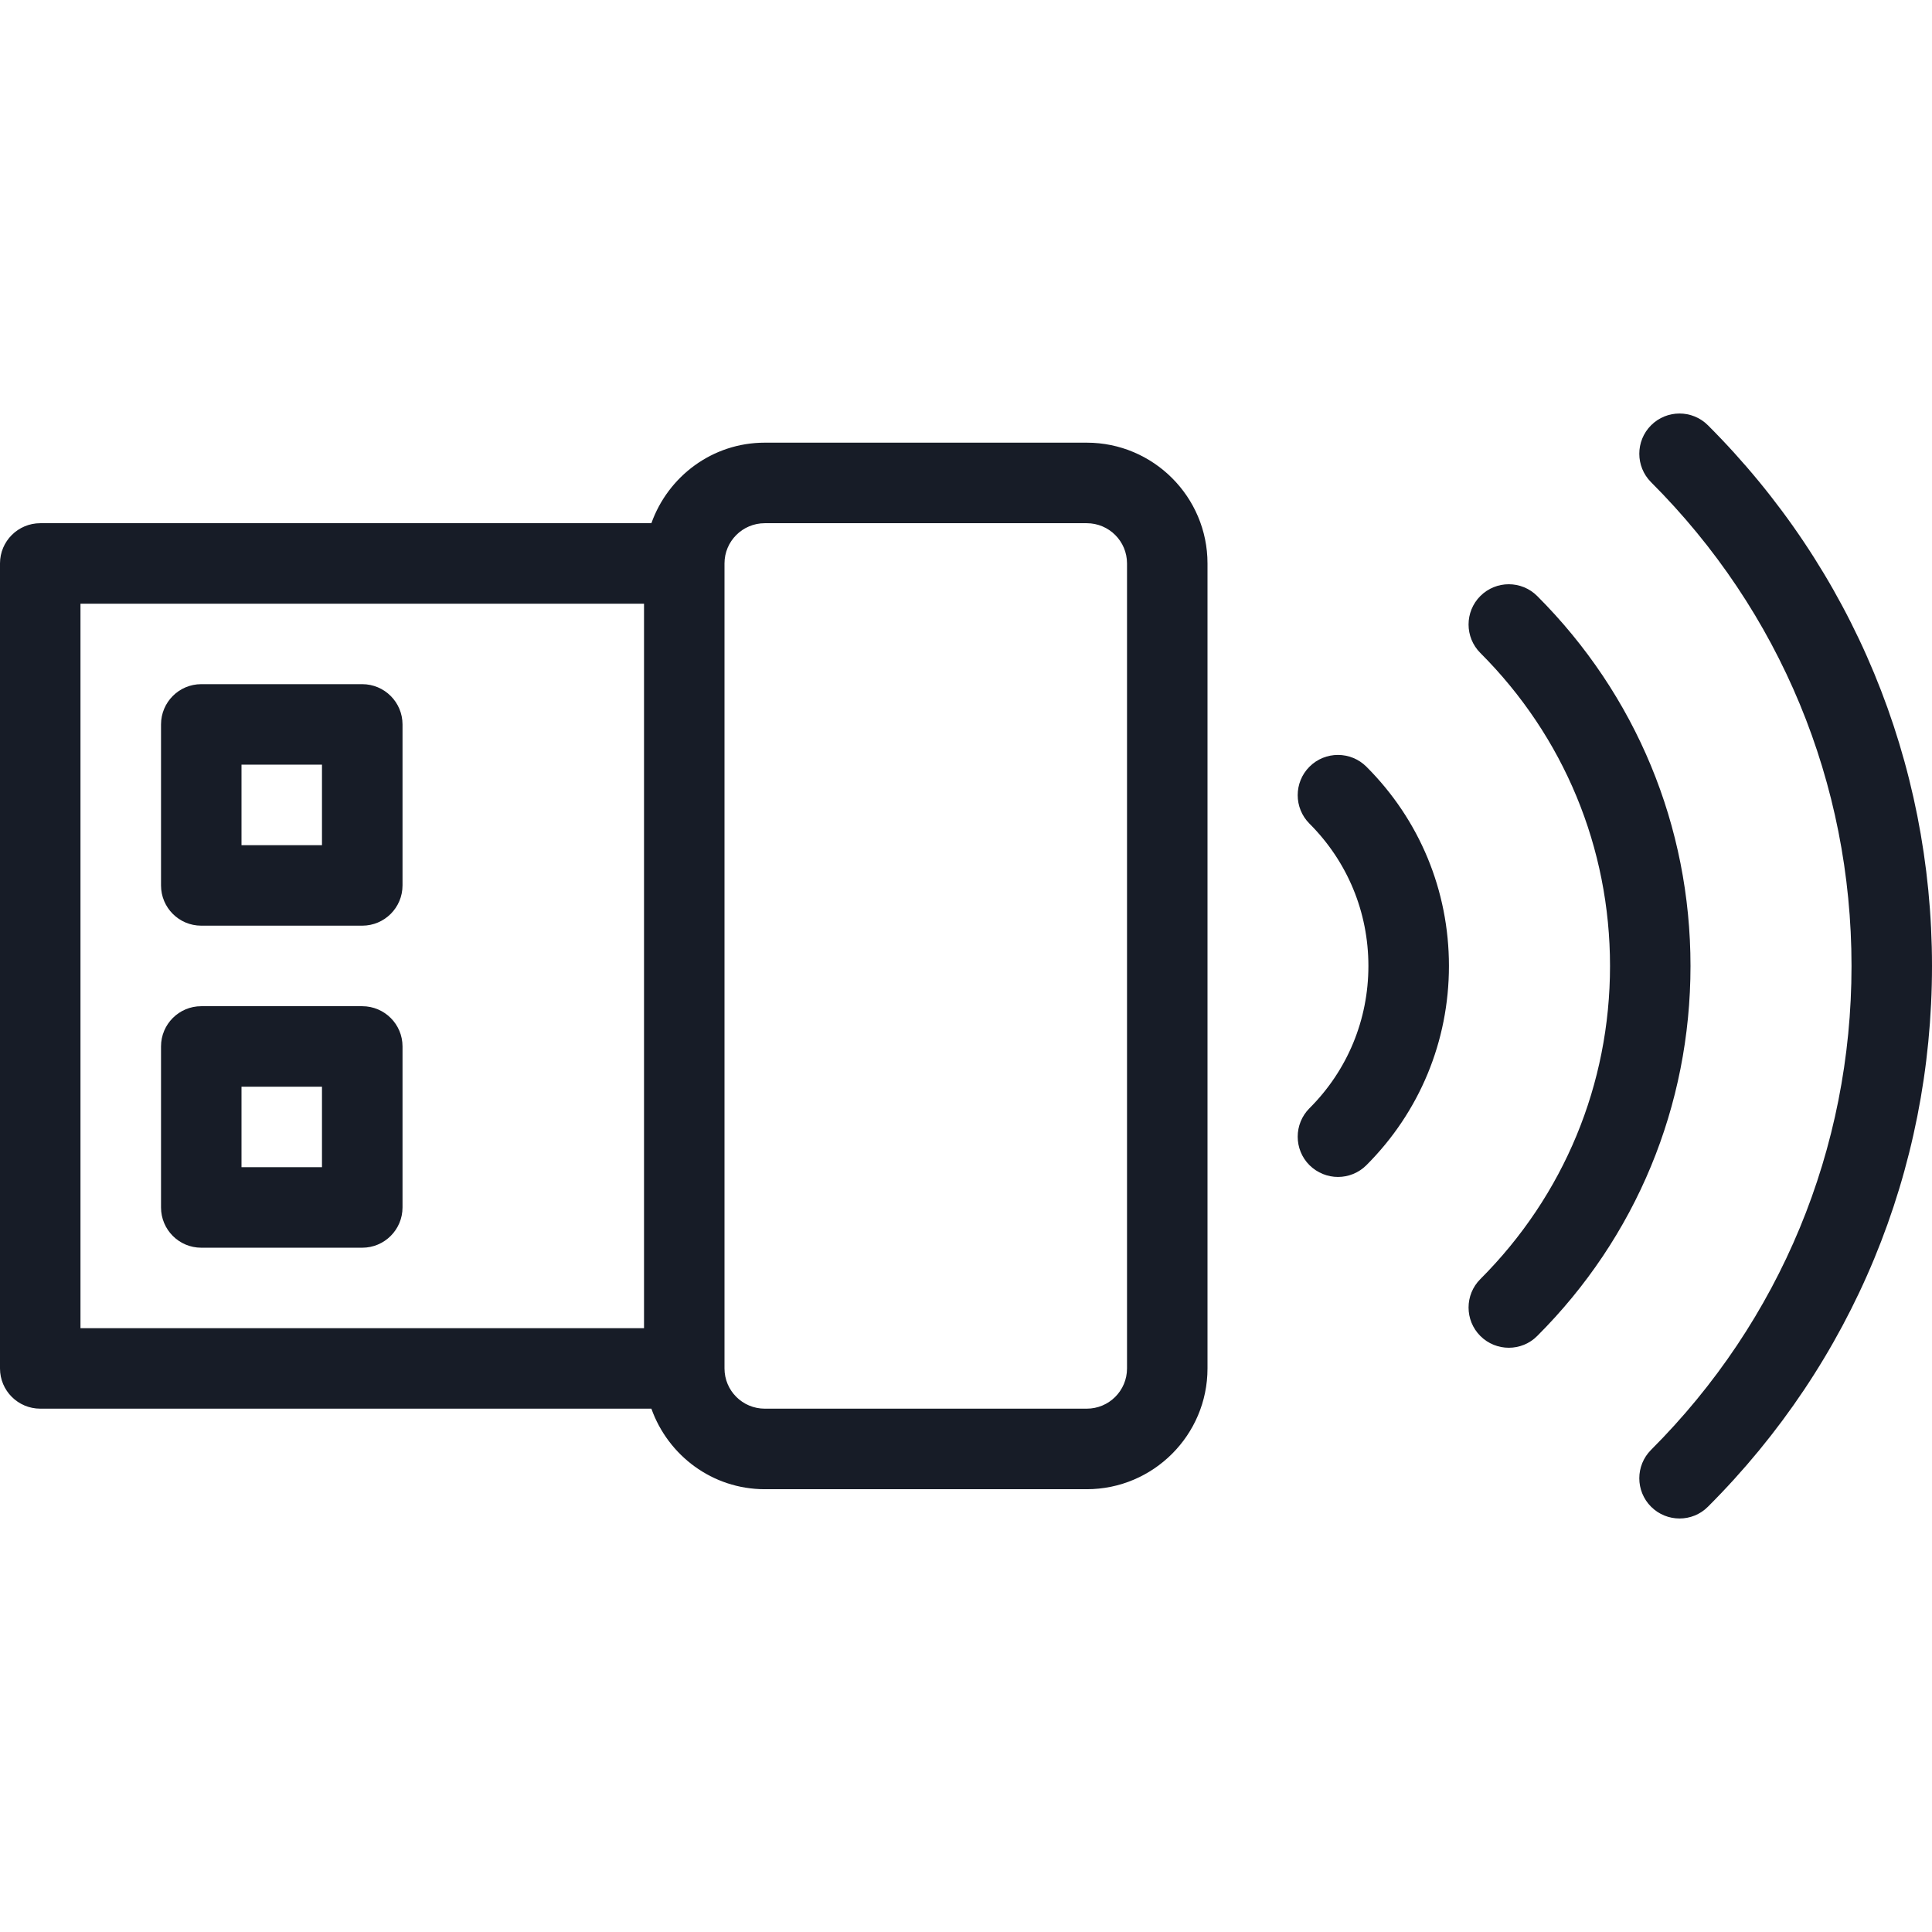 <svg width="32" height="32" viewBox="0 0 32 32" fill="none" xmlns="http://www.w3.org/2000/svg">
<path d="M3.333 15.332H6C6.368 15.332 6.667 15.034 6.667 14.665V11.999C6.667 11.631 6.368 11.332 6 11.332H3.333C2.965 11.332 2.667 11.631 2.667 11.999V14.665C2.667 15.034 2.965 15.332 3.333 15.332ZM4 12.665H5.333V13.999H4V12.665Z" fill="#171C27"/>
<path d="M28.289 7.044C28.029 6.784 27.607 6.784 27.347 7.044C27.087 7.304 27.087 7.727 27.347 7.987C29.488 10.127 30.667 12.974 30.667 16C30.667 19.027 29.487 21.874 27.347 24.014C27.087 24.274 27.087 24.696 27.347 24.956C27.477 25.086 27.648 25.151 27.819 25.151C27.989 25.151 28.16 25.086 28.289 24.956C30.683 22.564 32 19.383 32 16C32 12.618 30.681 9.436 28.289 7.044Z" fill="#171C27"/>
<path d="M21.689 12.699C21.429 12.959 21.429 13.382 21.689 13.642C22.319 14.272 22.665 15.108 22.665 15.999C22.665 16.89 22.319 17.727 21.689 18.356C21.429 18.616 21.429 19.039 21.689 19.299C21.82 19.428 21.991 19.494 22.161 19.494C22.332 19.494 22.503 19.428 22.632 19.299C23.513 18.418 23.999 17.246 23.999 15.999C23.999 14.752 23.514 13.58 22.632 12.699C22.372 12.439 21.949 12.439 21.689 12.699Z" fill="#171C27"/>
<path d="M3.333 20.666H6C6.368 20.666 6.667 20.367 6.667 19.999V17.332C6.667 16.964 6.368 16.666 6 16.666H3.333C2.965 16.666 2.667 16.964 2.667 17.332V19.999C2.667 20.367 2.965 20.666 3.333 20.666ZM4 17.999H5.333V19.332H4V17.999Z" fill="#171C27"/>
<path d="M18 7.332H12.667C11.799 7.332 11.065 7.891 10.789 8.666H0.667C0.299 8.666 0 8.964 0 9.332V22.666C0 23.034 0.299 23.332 0.667 23.332H10.789C11.065 24.107 11.799 24.666 12.667 24.666H18C19.103 24.666 20 23.768 20 22.666V9.332C20 8.23 19.103 7.332 18 7.332ZM10.667 21.999H1.333V9.999H10.667V21.999H10.667ZM18.667 22.666C18.667 23.034 18.368 23.332 18 23.332H12.667C12.299 23.332 12 23.034 12 22.666V9.332C12 8.964 12.299 8.666 12.667 8.666H18C18.368 8.666 18.667 8.964 18.667 9.332V22.666Z" fill="#171C27"/>
<path d="M25.461 9.872C25.201 9.612 24.779 9.612 24.519 9.872C24.259 10.132 24.259 10.555 24.519 10.815C25.904 12.2 26.667 14.042 26.667 16C26.667 17.959 25.904 19.8 24.519 21.186C24.259 21.445 24.259 21.868 24.519 22.128C24.649 22.258 24.82 22.323 24.991 22.323C25.161 22.323 25.332 22.258 25.461 22.128C27.099 20.492 28 18.315 28 16C28 13.686 27.099 11.51 25.461 9.872Z" fill="#171C27"/>
</svg>
